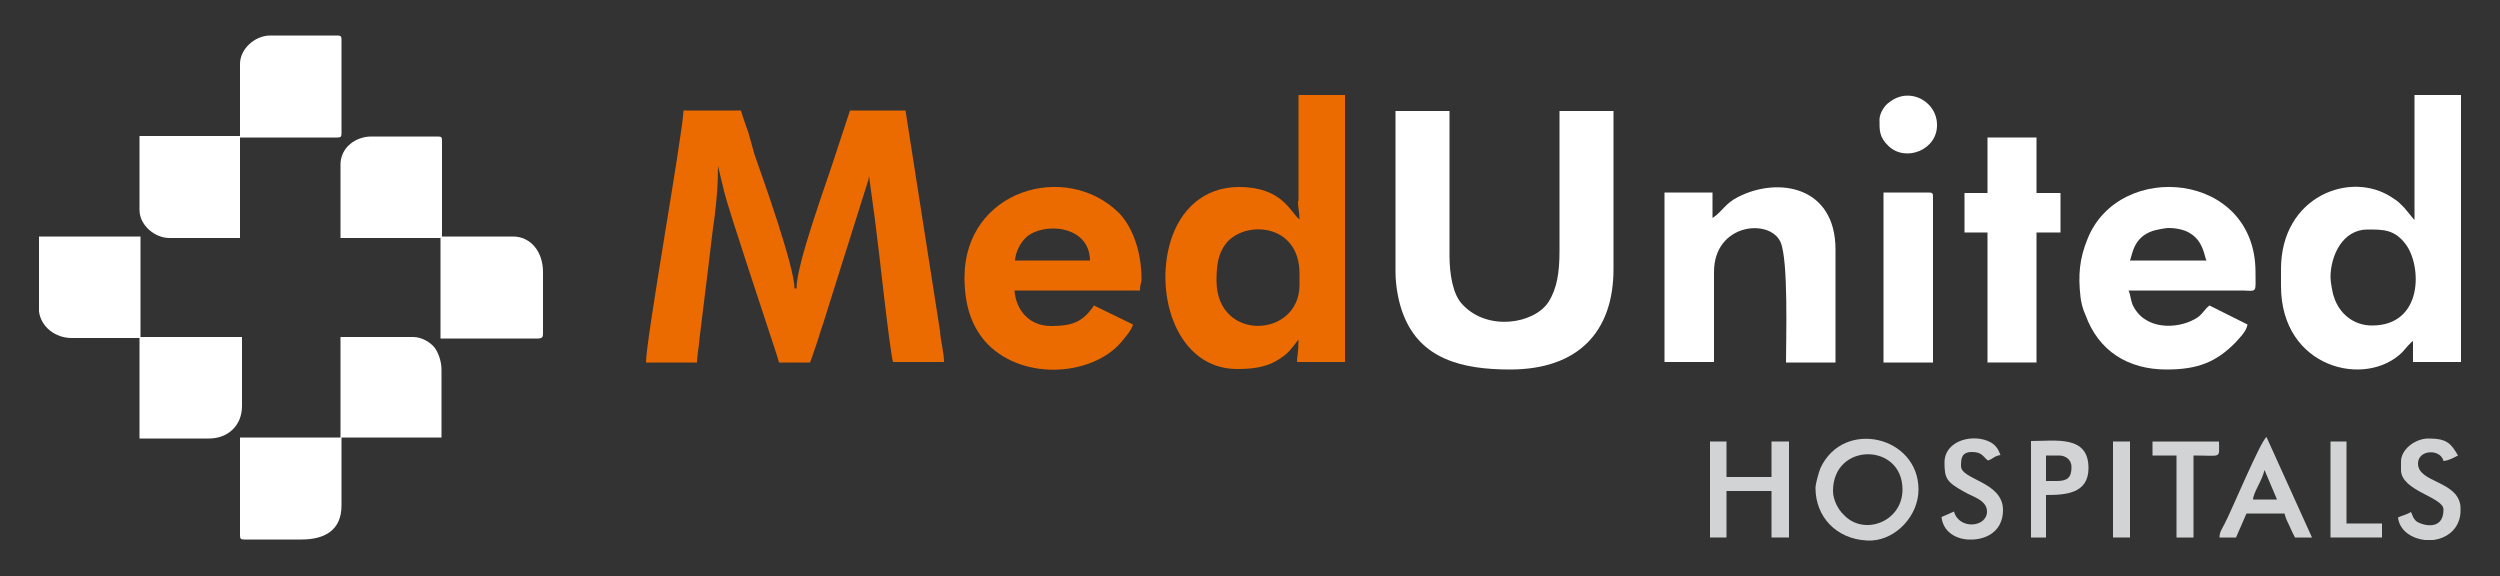 <?xml version="1.0" encoding="utf-8"?>
<!-- Generator: Adobe Illustrator 25.2.3, SVG Export Plug-In . SVG Version: 6.00 Build 0)  -->
<svg version="1.1" id="Layer_1" xmlns="http://www.w3.org/2000/svg" xmlns:xlink="http://www.w3.org/1999/xlink" x="0px" y="0px"
	 viewBox="0 0 500 115.3" style="enable-background:new 0 0 500 115.3;" xml:space="preserve">
<rect x="0" y="0" width="500" height="115.3" fill="#333333" stroke="none"/>
<style type="text/css">
	.st0{fill:#EC6B00;}
	.st1{fill:#FFFFFF;}
	.st2{fill:#D1D3D4;}
</style>
<g>
	<path class="st0" d="M129.2,72.5h10.2c0-1.4,0.4-3.2,0.5-4.8l1.8-14.6c0.4-3.1,0.7-6.3,1.2-9.6c0.4-3.3,0.7-6.3,0.7-10.3l1.2,5
		c1,4.1,8.1,25.2,10.2,31.7c0.3,0.8,0.5,1.6,0.8,2.6h6.2c0.5-1.2,1.1-3.2,1.6-4.6c0.5-1.7,1-3,1.5-4.7l8.6-27.3c0,0,0.1-0.6,0.1-0.7
		l1.2,8.8c0.7,5.1,2.9,25.9,3.6,28.4h10.2c0-1.9-0.7-4.3-0.8-6.2l-6.9-44.1H170l-2.9,8.8c-1.8,5.7-7.8,21.8-7.8,26.8h-0.4
		c0-4.3-6.2-21.7-8-26.8c-0.4-1.3-0.8-3-1.2-4.3c-0.5-1.5-1.1-3-1.5-4.5h-11.5C136.6,26.5,129.2,67.8,129.2,72.5"/>
	<path class="st0" d="M259.6,40.2c0,1.7,0.3,2.1,0.3,3.7c-1.8-1.4-3.4-6.5-12.1-6.5c-7.1,0-11.8,4.6-13.7,10.9
		c-3.3,11,1.5,25.5,13.3,25.5c3,0,5.6-0.3,8-1.7c1.6-1,2.2-1.5,3.3-2.9l1-1.3c0,2.9-0.3,3.2-0.3,4.5h9.6V19h-9.3V40.2z M243.3,56.1
		c0-2.9,0.3-5.4,1.9-7.4c3.7-4.7,14.7-4.1,14.7,6v2.3C259.9,67.6,243.3,68.5,243.3,56.1z"/>
	<path class="st0" d="M192.9,55.5c0,5.7,1.5,10.1,4.7,13.4c7.3,7.3,20.7,6.2,26.5-0.3c0.8-1,2.2-2.5,2.5-3.7l-7.8-3.8
		c-2.3,3.4-4.5,4.1-8.6,4.1c-4.3,0-7-3.1-7.3-7.1h25.1c0-1.4,0.3-1.3,0.3-2.3c0-5.5-1.8-10.4-4.5-13.2
		C213.2,32.1,192.9,38,192.9,55.5 M218,52.1h-15c0.1-1.7,1.1-3.6,2.2-4.6C208.5,44.4,217.9,44.9,218,52.1z"/>
	<path class="st1" d="M68.1,32.9v14.7h20v20.1h19.5c0.7,0,1-0.2,1-0.9V54.4c0-4.1-2.5-7.1-6-7.1H88.4V28.1c0-0.6-0.1-0.8-0.8-0.8
		H74.3C71,27.3,68.1,29.6,68.1,32.9"/>
	<path class="st1" d="M7.8,61.7v0.6c0.4,3.1,3.3,5.3,6.5,5.3h13.6v20.1h13.9c3.8,0,6.6-2.6,6.6-6.5V67.4H28.1V47.3H7.8V61.7z"/>
	<path class="st1" d="M48,12.8v14.4H27.9V42c0,3,3,5.6,6,5.6H48V27.5h19.5c0.7,0,0.8-0.2,0.8-0.9V8c0-0.7-0.1-0.9-0.8-0.9H53.9
		C50.9,7.2,48,9.8,48,12.8"/>
	<path class="st1" d="M68.1,87.5H48v19.5c0,0.7,0.1,0.9,0.8,0.9h11.5c4.7,0,8-1.9,8-6.8V87.5h20V73.9c0-1.7-0.7-3.5-1.4-4.4
		c-0.8-1-2.5-2.1-4.3-2.1H68.1V87.5z"/>
	<path class="st2" d="M363.1,97.6c0,5.7,4.1,10.2,10.3,10.5h0.5h0.5c4.9-0.3,9.3-5,9.3-10.2c0-10.7-15-14.2-19.6-4.3
		C363.8,94.3,363.1,96.7,363.1,97.6 M366.6,98.2c0-9.8,13.9-9.7,13.9-0.3c0,6.5-7.8,9.4-11.8,5C367.7,102,366.6,100,366.6,98.2z"/>
	<polygon class="st2" points="342,107.5 345.3,107.5 345.3,98.2 354.3,98.2 354.3,107.5 357.8,107.5 357.8,88.3 354.3,88.3 
		354.3,95.4 345.3,95.4 345.3,88.3 342,88.3 	"/>
	<path class="st2" d="M443.9,107.5h3.3l2.1-4.8h7.6c0.3,1.1,0.5,1.5,1,2.5c0.4,0.9,0.7,1.6,1.1,2.3h3.4l-9.1-20.1
		c-1.2,0.8-7.1,15-8.4,17.4C444.4,105.8,443.9,106.4,443.9,107.5 M452.9,94l2.5,5.9h-4.8C450.7,98.4,452.4,96.2,452.9,94z"/>
	<path class="st2" d="M480.2,92.3V94c0,4.2,8.5,5.4,8.5,7.9c0,4.5-4.5,3.1-5.5,2.3c-0.8-0.9-0.5-0.8-1-1.8c-0.8,0.5-1.8,0.7-2.6,1.1
		c0.3,2.6,2.7,4.2,5.4,4.5h1.6c2.6-0.3,5.2-2,5.5-5.4v-0.8v-0.5c-0.5-5.2-8.5-4.7-8.5-8.6c0-2.8,4.5-3,5.1-0.5
		c1.1-0.1,2.1-0.7,2.9-1.1c-1.4-2.4-2.2-3.4-5.9-3.4C483,87.7,480.2,89.9,480.2,92.3"/>
	<path class="st2" d="M388.9,92.5c0,3.2,0.4,3.9,4,5.9c1.5,0.9,4.5,1.6,4.5,3.9c0,3.2-5.6,3.7-6.6,0c-0.8,0.4-1.6,0.7-2.5,1.1
		c0.3,2.8,2.6,4.3,5.2,4.5h1.2c3.2-0.2,5.9-2.1,5.9-5.9c0-5.7-8.4-6-8.4-8.8c0-1.5,0.1-2.8,2.2-2.8c2.1,0,2.2,1,3.2,1.7
		c1-0.3,1.2-0.9,2.5-1.1c-0.5-1.2-0.8-1.8-1.9-2.5C394.8,86.6,388.9,88,388.9,92.5"/>
	<path class="st2" d="M406.2,107.5h3v-8.5c4,0,8.5-0.3,8.5-5.4c0-6.6-6.5-5.4-11.5-5.4V107.5z M411.3,96.2h-2.1v-5.1h2.6
		c1.4,0,2.5,0.9,2.5,2.3C414.3,95.6,413.4,96.2,411.3,96.2z"/>
	<path class="st1" d="M279.1,54.4c0,3,0.7,6.4,1.6,8.6c3.4,8.7,11.5,10.9,21.3,10.9c13.5,0,20.7-7.4,20.7-20.1V22.2h-10.8v28
		c0,4.3-0.5,7.5-2.2,10.2c-2.9,4.4-12.2,5.9-17.2,0.5c-1.9-1.9-2.6-6-2.6-9.8V22.2h-10.8V54.4z"/>
	<path class="st1" d="M482.8,43.9l-1.9-2.3c-1-1-1.2-1.3-2.5-2.1c-8.2-5.5-22.2-0.3-22.2,14.3v3.4c0,16.5,17,20.5,24.3,13.2
		c0.5-0.6,1.6-1.9,2.1-2.2v4.2h9.6V19h-9.3V43.9z M466.1,55.5c0-4.5,2.5-9.6,7.4-9.6c3.2,0,5.4,0,7.6,2.9c3.3,4.3,3.6,16.3-6.7,16.3
		c-3.8,0-6.6-2.5-7.6-5.7C466.5,58.7,466.1,56.3,466.1,55.5z"/>
	<path class="st1" d="M433.3,73.9c6.3,0,9.9-1.5,13.7-5.3c0.8-0.9,2.3-2.3,2.5-3.7l-7.6-3.8c-1.1,0.8-1.4,1.9-2.9,2.7
		c-3.7,2.1-10.2,2.2-12.5-2.9c-0.4-1-0.4-2-0.8-2.8h22.9c2.9,0.1,2.5,0.5,2.5-3.7c0-20.1-27.3-22.5-33.6-6.6
		c-1.6,3.9-1.9,7.2-1.4,11.6c0.1,1,0.5,2.6,1,3.6C419.7,70.2,425.6,73.9,433.3,73.9 M433.6,45.6c7.1,0,7.1,5.5,7.7,6.5H426
		c0.5-1.3,0.7-4.6,4.5-5.9C431,46,433.1,45.6,433.6,45.6z"/>
	<path class="st1" d="M342.5,43.6v-5.1h-9.6v33.9h9.9V54.4c0-9.7,11.1-10.8,13.3-6c1.6,3.6,1.1,19.3,1.1,24.1h9.9V49.9
		c0-12.7-11.5-14.6-19.5-10.5C345,40.7,344.5,42.3,342.5,43.6"/>
	<polygon class="st1" points="397.5,38.6 392.9,38.6 392.9,46.5 397.5,46.5 397.5,72.5 407.3,72.5 407.3,46.5 412.1,46.5 
		412.1,38.6 407.3,38.6 407.3,27.5 397.5,27.5 	"/>
	<path class="st1" d="M376.7,72.5h9.9V39.4c0-0.7-0.1-0.9-0.8-0.9h-9.1V72.5z"/>
	<path class="st1" d="M375.9,23.9c0,2.1-0.1,3.5,1.8,5.3c3.4,3.3,9.9,0.8,9.7-4.4c-0.1-4.5-5.5-7.6-9.6-4.3
		C377,21,375.9,22.6,375.9,23.9"/>
	<path class="st2" d="M430.5,91.1h4.8v16.4h3.4V91.1c5.8,0,5.1,0.7,5.1-2.8h-13.3V91.1z"/>
	<polygon class="st2" points="466.1,107.5 476.4,107.5 476.4,104.7 469.3,104.7 469.3,88.3 466.1,88.3 	"/>
	<rect x="422.6" y="88.3" class="st2" width="3.4" height="19.2"/>
</g>
</svg>

